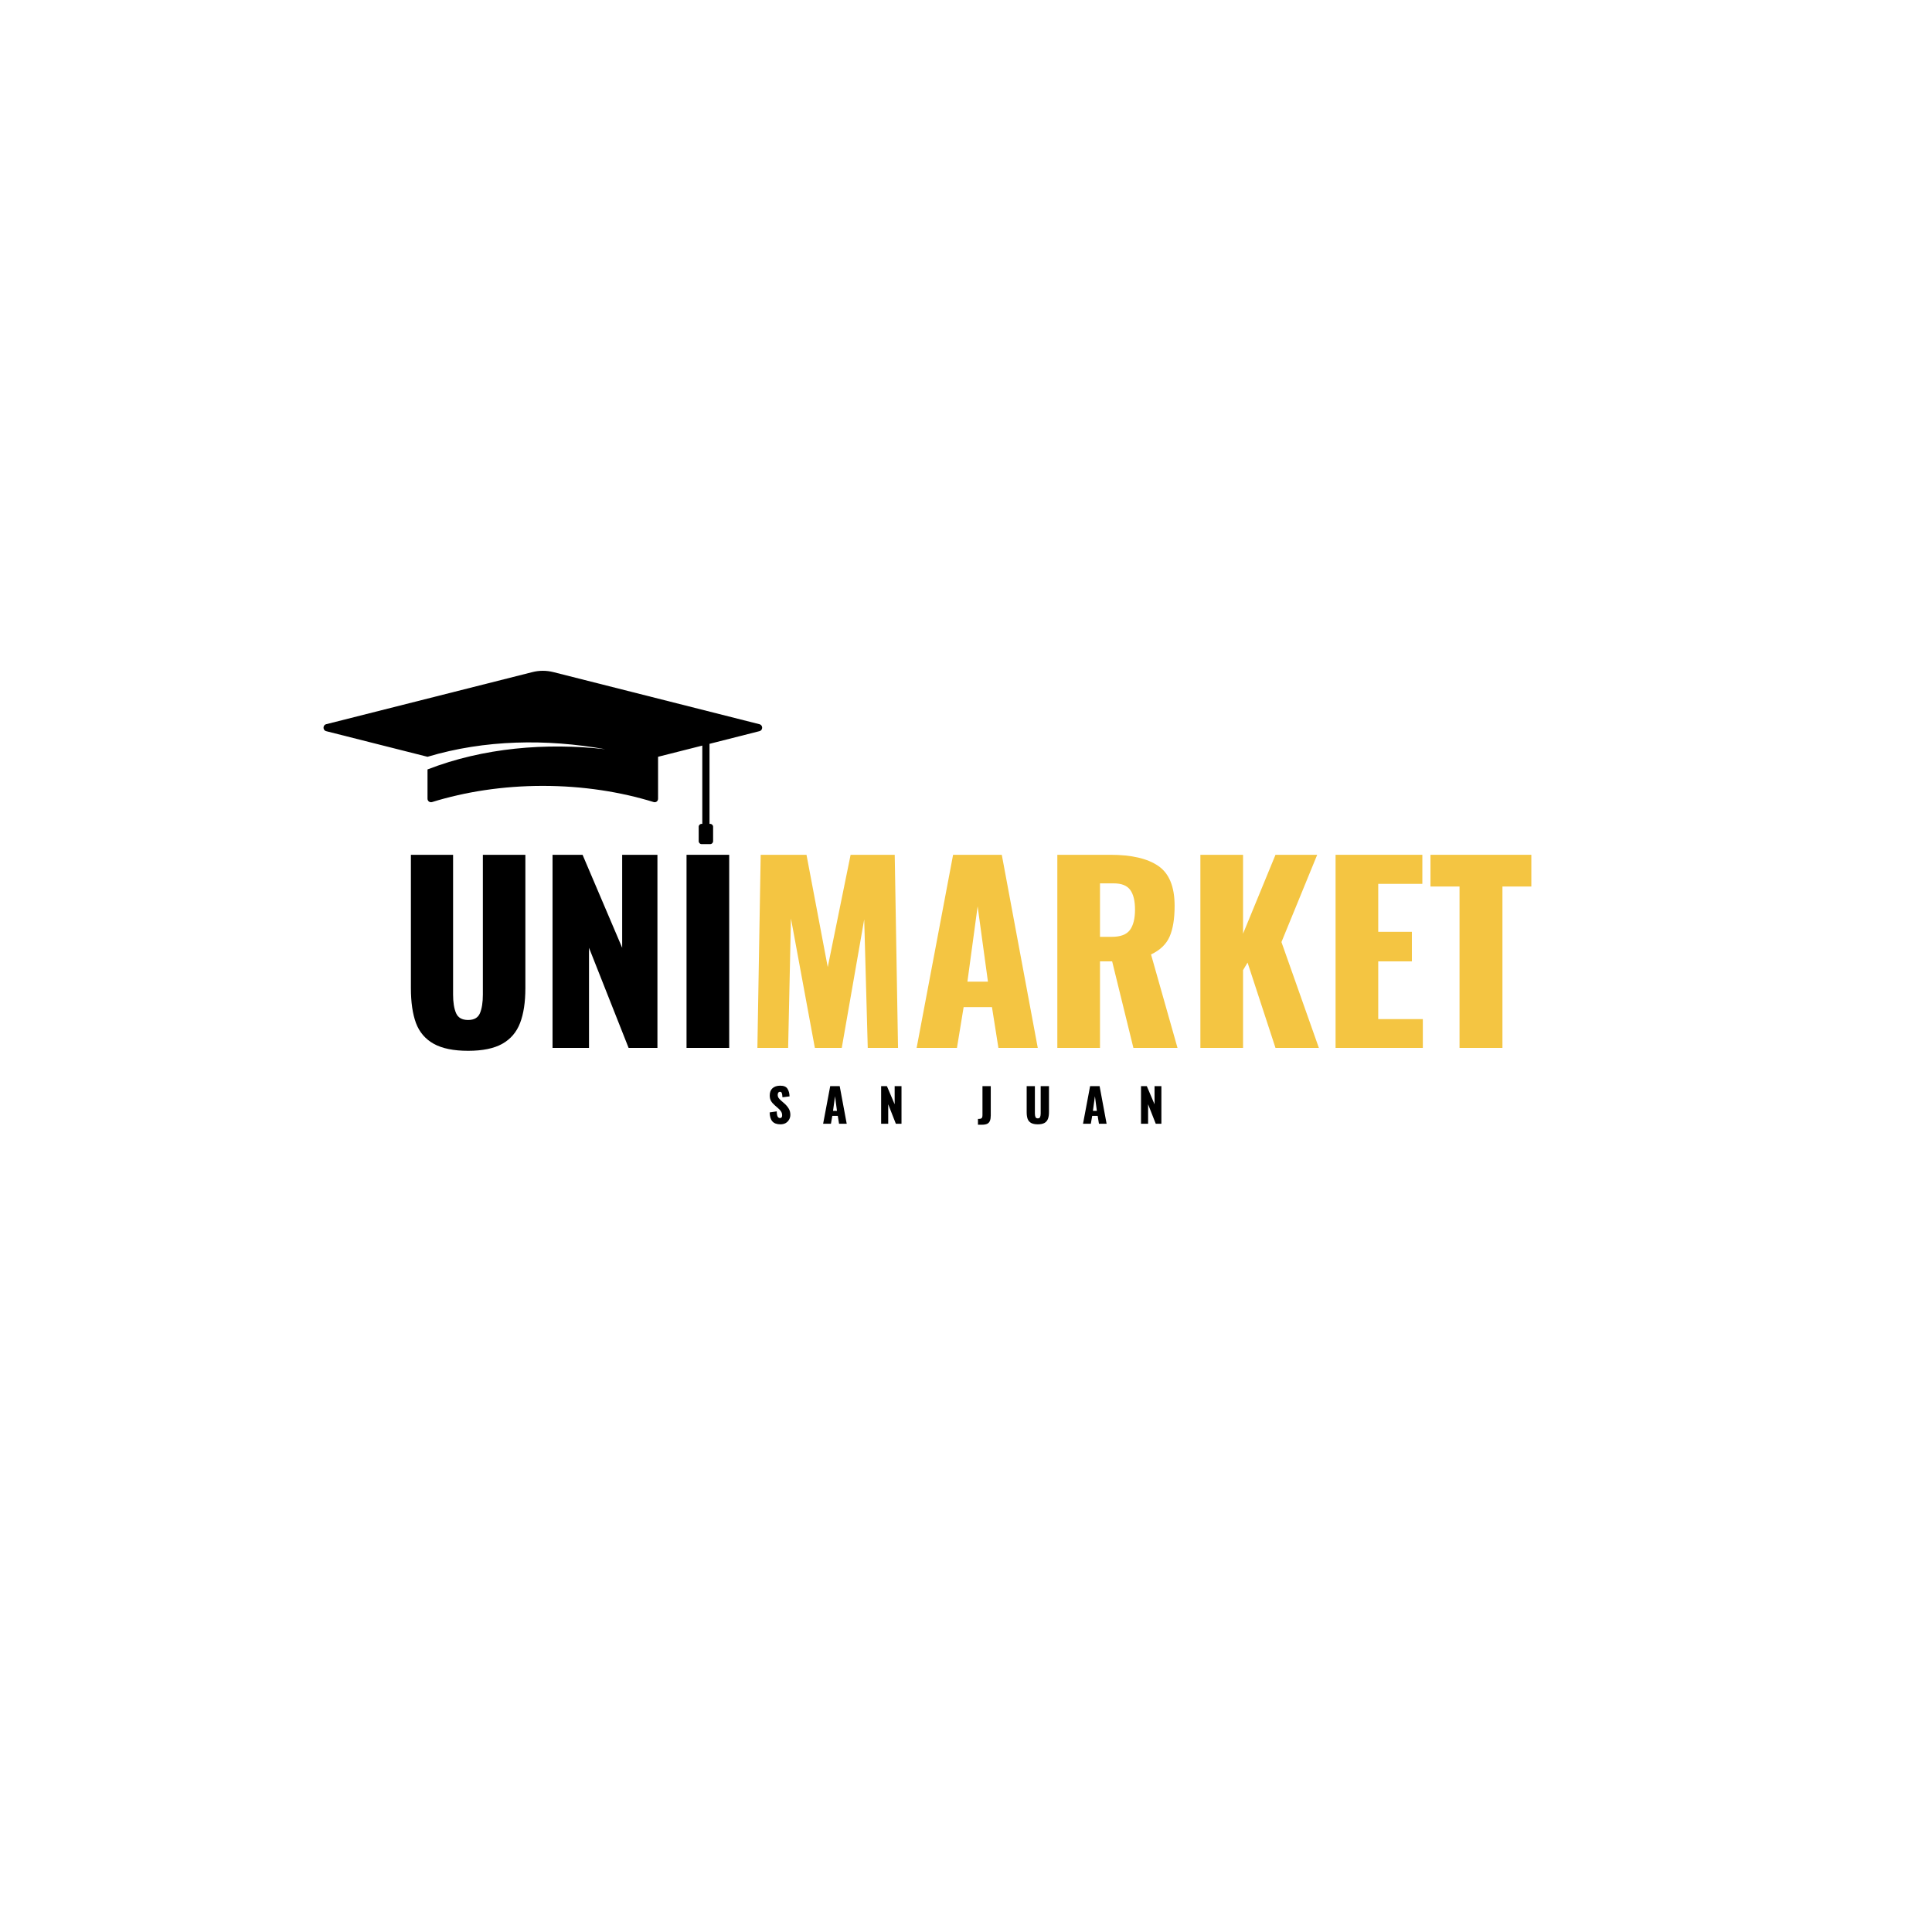 <svg xmlns="http://www.w3.org/2000/svg" xmlns:xlink="http://www.w3.org/1999/xlink" width="500" zoomAndPan="magnify" viewBox="0 0 375 375" height="500" preserveAspectRatio="xMidYMid meet" version="1.0"><defs><g/><clipPath id="aaa08b634d"><path d="M 62.625 130.102 L 148 130.102 L 148 163.852 L 62.625 163.852 Z M 62.625 130.102 " clip-rule="nonzero"/></clipPath></defs><g fill="#000000" fill-opacity="1"><g transform="translate(77.255, 203.4)"><g><path d="M 13.609 0.562 C 10.797 0.562 8.57 0.109 6.938 -0.797 C 5.301 -1.711 4.148 -3.055 3.484 -4.828 C 2.828 -6.609 2.5 -8.867 2.5 -11.609 L 2.5 -37.484 L 10.688 -37.484 L 10.688 -10.359 C 10.688 -8.848 10.879 -7.645 11.266 -6.75 C 11.648 -5.863 12.43 -5.422 13.609 -5.422 C 14.773 -5.422 15.539 -5.863 15.906 -6.75 C 16.281 -7.645 16.469 -8.848 16.469 -10.359 L 16.469 -37.484 L 24.719 -37.484 L 24.719 -11.609 C 24.719 -8.867 24.375 -6.609 23.688 -4.828 C 23.008 -3.055 21.859 -1.711 20.234 -0.797 C 18.617 0.109 16.41 0.562 13.609 0.562 Z M 13.609 0.562 "/></g></g></g><g fill="#000000" fill-opacity="1"><g transform="translate(104.466, 203.4)"><g><path d="M 2.781 -37.484 L 8.609 -37.484 L 16.297 -19.438 L 16.297 -37.484 L 23.141 -37.484 L 23.141 0 L 17.547 0 L 9.859 -19.438 L 9.859 0 L 2.781 0 Z M 2.781 -37.484 "/></g></g></g><g fill="#000000" fill-opacity="1"><g transform="translate(130.428, 203.4)"><g><path d="M 2.828 -37.484 L 11.109 -37.484 L 11.109 0 L 2.828 0 Z M 2.828 -37.484 "/></g></g></g><g fill="#f4c542" fill-opacity="1"><g transform="translate(144.368, 203.4)"><g><path d="M 3.281 -37.484 L 12.172 -37.484 L 16.297 -15.688 L 20.734 -37.484 L 29.297 -37.484 L 29.938 0 L 24.062 0 L 23.375 -24.953 L 19.016 0 L 13.797 0 L 9.156 -25.125 L 8.609 0 L 2.641 0 Z M 3.281 -37.484 "/></g></g></g><g fill="#f4c542" fill-opacity="1"><g transform="translate(176.947, 203.4)"><g><path d="M 8.047 -37.484 L 17.5 -37.484 L 24.484 0 L 16.844 0 L 15.594 -7.922 L 10.094 -7.922 L 8.797 0 L 0.969 0 Z M 14.812 -12.859 L 12.812 -27.484 L 10.828 -12.859 Z M 14.812 -12.859 "/></g></g></g><g fill="#f4c542" fill-opacity="1"><g transform="translate(202.446, 203.4)"><g><path d="M 2.781 -37.484 L 13.094 -37.484 C 17.195 -37.484 20.297 -36.758 22.391 -35.312 C 24.492 -33.863 25.547 -31.285 25.547 -27.578 C 25.547 -25.078 25.223 -23.086 24.578 -21.609 C 23.93 -20.129 22.727 -18.973 20.969 -18.141 L 26.109 0 L 17.547 0 L 13.422 -16.797 L 11.062 -16.797 L 11.062 0 L 2.781 0 Z M 13.375 -21.562 C 15.039 -21.562 16.203 -22 16.859 -22.875 C 17.523 -23.758 17.859 -25.082 17.859 -26.844 C 17.859 -28.539 17.551 -29.812 16.938 -30.656 C 16.32 -31.508 15.258 -31.938 13.75 -31.938 L 11.062 -31.938 L 11.062 -21.562 Z M 13.375 -21.562 "/></g></g></g><g fill="#f4c542" fill-opacity="1"><g transform="translate(230.213, 203.4)"><g><path d="M 2.781 -37.484 L 11.062 -37.484 L 11.062 -22.172 L 17.359 -37.484 L 25.453 -37.484 L 18.516 -20.547 L 25.781 0 L 17.359 0 L 11.938 -16.562 L 11.062 -15.094 L 11.062 0 L 2.781 0 Z M 2.781 -37.484 "/></g></g></g><g fill="#f4c542" fill-opacity="1"><g transform="translate(256.452, 203.4)"><g><path d="M 2.781 -37.484 L 19.625 -37.484 L 19.625 -31.844 L 11.062 -31.844 L 11.062 -22.531 L 17.594 -22.531 L 17.594 -16.797 L 11.062 -16.797 L 11.062 -5.594 L 19.719 -5.594 L 19.719 0 L 2.781 0 Z M 2.781 -37.484 "/></g></g></g><g fill="#f4c542" fill-opacity="1"><g transform="translate(277.138, 203.4)"><g><path d="M 6.156 -31.328 L 0.516 -31.328 L 0.516 -37.484 L 20.094 -37.484 L 20.094 -31.328 L 14.484 -31.328 L 14.484 0 L 6.156 0 Z M 6.156 -31.328 "/></g></g></g><g fill="#000000" fill-opacity="1"><g transform="translate(149.015, 218.121)"><g><path d="M 2.469 0.109 C 1.781 0.109 1.266 -0.07 0.922 -0.438 C 0.578 -0.812 0.395 -1.398 0.375 -2.203 L 1.75 -2.406 C 1.758 -1.945 1.816 -1.613 1.922 -1.406 C 2.023 -1.207 2.18 -1.109 2.391 -1.109 C 2.66 -1.109 2.797 -1.285 2.797 -1.641 C 2.797 -1.922 2.727 -2.164 2.594 -2.375 C 2.469 -2.582 2.27 -2.801 2 -3.031 L 1.375 -3.578 C 1.062 -3.848 0.816 -4.129 0.641 -4.422 C 0.473 -4.723 0.391 -5.078 0.391 -5.484 C 0.391 -6.098 0.566 -6.566 0.922 -6.891 C 1.285 -7.223 1.789 -7.391 2.438 -7.391 C 3.125 -7.391 3.594 -7.188 3.844 -6.781 C 4.094 -6.383 4.223 -5.895 4.234 -5.312 L 2.859 -5.141 C 2.836 -5.523 2.797 -5.797 2.734 -5.953 C 2.68 -6.117 2.562 -6.203 2.375 -6.203 C 2.238 -6.203 2.129 -6.145 2.047 -6.031 C 1.973 -5.914 1.938 -5.785 1.938 -5.641 C 1.938 -5.398 1.992 -5.191 2.109 -5.016 C 2.223 -4.848 2.398 -4.66 2.641 -4.453 L 3.25 -3.922 C 3.602 -3.609 3.879 -3.281 4.078 -2.938 C 4.285 -2.602 4.391 -2.203 4.391 -1.734 C 4.391 -1.391 4.305 -1.078 4.141 -0.797 C 3.984 -0.516 3.758 -0.289 3.469 -0.125 C 3.188 0.031 2.852 0.109 2.469 0.109 Z M 2.469 0.109 "/></g></g></g><g fill="#000000" fill-opacity="1"><g transform="translate(159.581, 218.121)"><g><path d="M 1.562 -7.297 L 3.406 -7.297 L 4.766 0 L 3.281 0 L 3.031 -1.531 L 1.969 -1.531 L 1.703 0 L 0.188 0 Z M 2.875 -2.5 L 2.5 -5.344 L 2.109 -2.5 Z M 2.875 -2.5 "/></g></g></g><g fill="#000000" fill-opacity="1"><g transform="translate(170.48, 218.121)"><g><path d="M 0.547 -7.297 L 1.672 -7.297 L 3.172 -3.781 L 3.172 -7.297 L 4.5 -7.297 L 4.5 0 L 3.406 0 L 1.922 -3.781 L 1.922 0 L 0.547 0 Z M 0.547 -7.297 "/></g></g></g><g fill="#000000" fill-opacity="1"><g transform="translate(181.468, 218.121)"><g/></g></g><g fill="#000000" fill-opacity="1"><g transform="translate(189.712, 218.121)"><g><path d="M 0.109 -0.938 C 0.348 -0.938 0.523 -0.953 0.641 -0.984 C 0.766 -1.023 0.852 -1.098 0.906 -1.203 C 0.957 -1.305 0.984 -1.461 0.984 -1.672 L 0.984 -7.297 L 2.594 -7.297 L 2.594 -1.609 C 2.594 -1.191 2.539 -0.852 2.438 -0.594 C 2.344 -0.332 2.172 -0.133 1.922 0 C 1.672 0.125 1.332 0.188 0.906 0.188 L 0.109 0.188 Z M 0.109 -0.938 "/></g></g></g><g fill="#000000" fill-opacity="1"><g transform="translate(198.793, 218.121)"><g><path d="M 2.641 0.109 C 2.098 0.109 1.664 0.02 1.344 -0.156 C 1.031 -0.332 0.805 -0.594 0.672 -0.938 C 0.547 -1.281 0.484 -1.723 0.484 -2.266 L 0.484 -7.297 L 2.078 -7.297 L 2.078 -2.016 C 2.078 -1.723 2.113 -1.488 2.188 -1.312 C 2.258 -1.133 2.41 -1.047 2.641 -1.047 C 2.867 -1.047 3.02 -1.133 3.094 -1.312 C 3.164 -1.488 3.203 -1.723 3.203 -2.016 L 3.203 -7.297 L 4.812 -7.297 L 4.812 -2.266 C 4.812 -1.723 4.742 -1.281 4.609 -0.938 C 4.473 -0.594 4.25 -0.332 3.938 -0.156 C 3.625 0.02 3.191 0.109 2.641 0.109 Z M 2.641 0.109 "/></g></g></g><g fill="#000000" fill-opacity="1"><g transform="translate(210.025, 218.121)"><g><path d="M 1.562 -7.297 L 3.406 -7.297 L 4.766 0 L 3.281 0 L 3.031 -1.531 L 1.969 -1.531 L 1.703 0 L 0.188 0 Z M 2.875 -2.5 L 2.5 -5.344 L 2.109 -2.5 Z M 2.875 -2.5 "/></g></g></g><g fill="#000000" fill-opacity="1"><g transform="translate(220.924, 218.121)"><g><path d="M 0.547 -7.297 L 1.672 -7.297 L 3.172 -3.781 L 3.172 -7.297 L 4.5 -7.297 L 4.5 0 L 3.406 0 L 1.922 -3.781 L 1.922 0 L 0.547 0 Z M 0.547 -7.297 "/></g></g></g><g clip-path="url(#aaa08b634d)"><path fill="#000000" d="M 147.391 140.566 L 107.398 130.453 C 106.055 130.117 104.656 130.117 103.344 130.453 L 63.32 140.566 C 62.621 140.734 62.621 141.75 63.32 141.922 L 82.98 146.891 C 94.113 143.559 106.082 143.391 117.465 145.422 C 105.941 144.125 93.805 145.141 82.98 149.348 L 82.98 155.027 C 82.98 155.508 83.43 155.816 83.879 155.676 C 90.254 153.699 97.582 152.539 105.355 152.539 C 113.129 152.539 120.457 153.699 126.863 155.676 C 127.309 155.816 127.73 155.508 127.73 155.027 L 127.73 146.891 L 136.316 144.719 L 136.316 159.914 L 136.176 159.914 C 135.867 159.914 135.617 160.168 135.617 160.477 L 135.617 163.273 C 135.617 163.586 135.867 163.84 136.176 163.84 L 137.852 163.84 C 138.16 163.84 138.414 163.586 138.414 163.273 L 138.414 160.477 C 138.414 160.168 138.16 159.914 137.852 159.914 L 137.715 159.914 L 137.715 144.379 L 147.391 141.922 C 148.117 141.754 148.117 140.734 147.391 140.566 Z M 147.391 140.566 " fill-opacity="1" fill-rule="nonzero"/></g></svg>